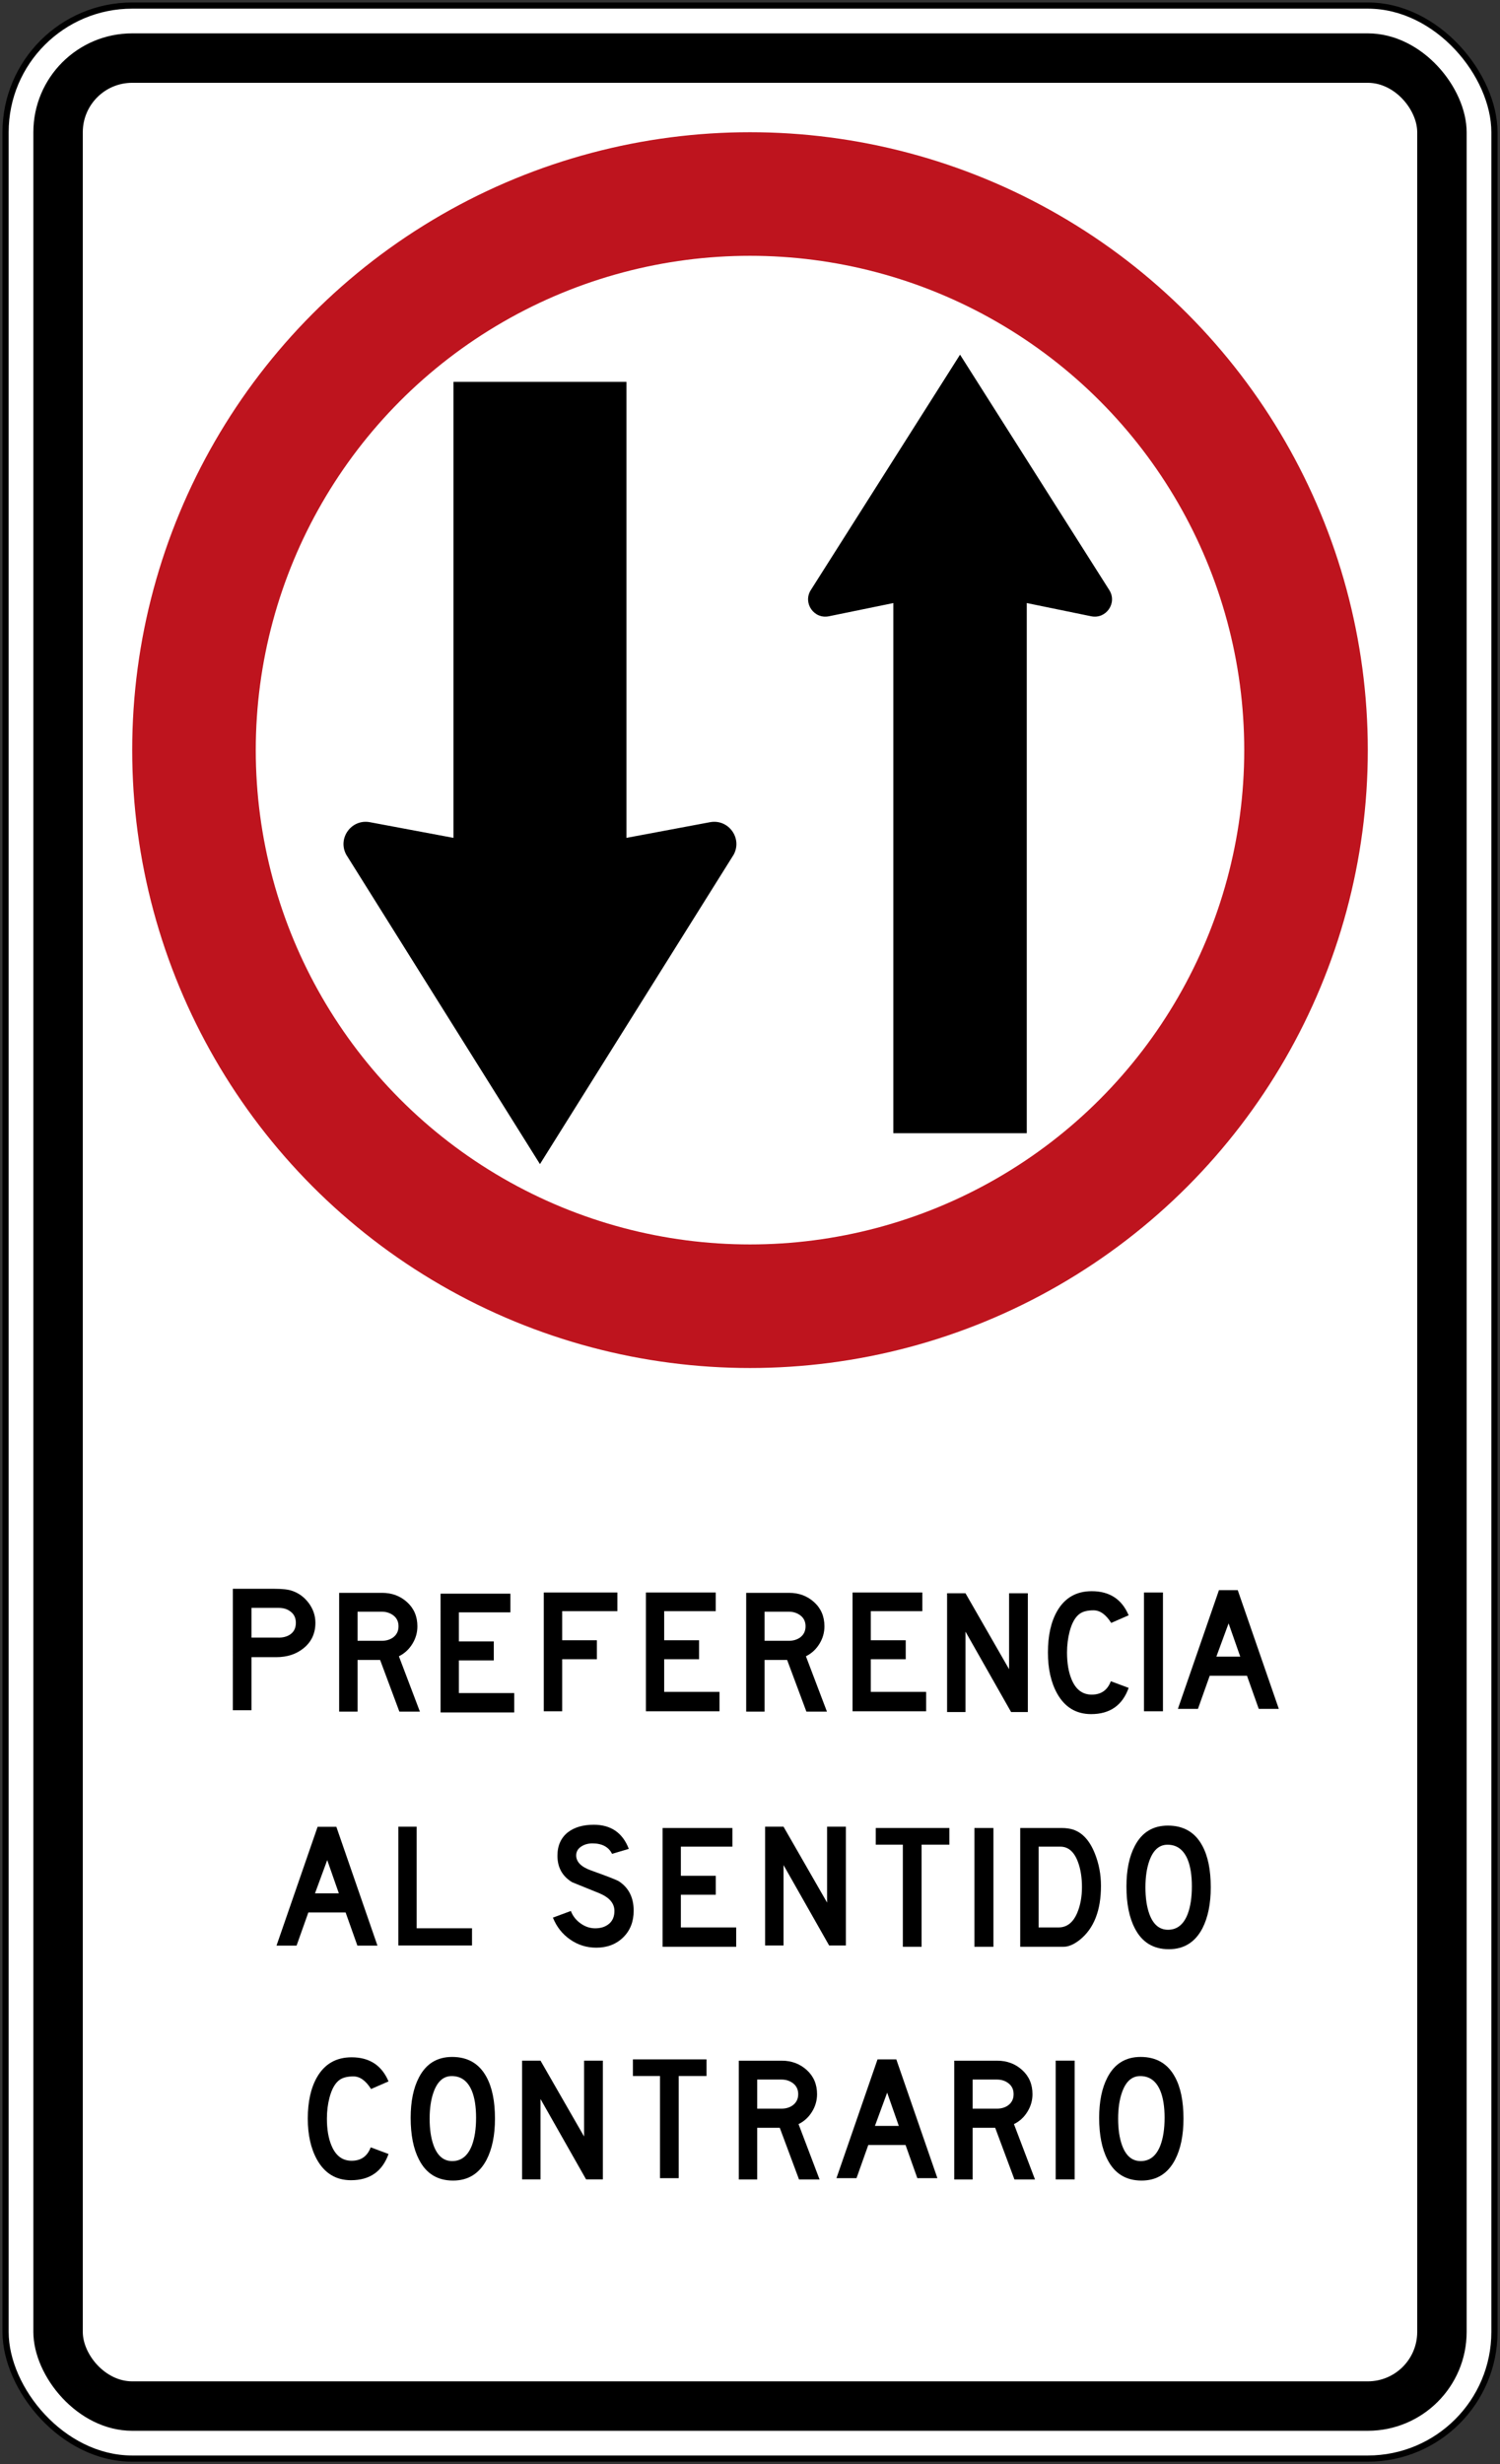 <?xml version="1.0" encoding="UTF-8" standalone="no"?>
<!-- Created with Inkscape (http://www.inkscape.org/) -->

<svg
   xmlns:dc="http://purl.org/dc/elements/1.1/"
   xmlns:cc="http://creativecommons.org/ns#"
   xmlns:rdf="http://www.w3.org/1999/02/22-rdf-syntax-ns#"
   xmlns:svg="http://www.w3.org/2000/svg"
   xmlns="http://www.w3.org/2000/svg"
   xmlns:sodipodi="http://sodipodi.sourceforge.net/DTD/sodipodi-0.dtd"
   xmlns:inkscape="http://www.inkscape.org/namespaces/inkscape"
   width="121.4cm"
   height="199.4cm"
   viewBox="0 0 1214 1994"
   version="1.1"
   id="svg8"
   inkscape:version="0.92.2 (5c3e80d, 2017-08-06)"
   sodipodi:docname="66.svg">
  <rect x="0" y="0" width="1214" height="1994" fill="#333333" stroke="none"/>
  <defs
     id="defs2" />
  <sodipodi:namedview
     id="base"
     pagecolor="#ffffff"
     bordercolor="#666666"
     borderopacity="1.0"
     inkscape:pageopacity="0.0"
     inkscape:pageshadow="2"
     inkscape:zoom="0.085115818"
     inkscape:cx="4115.5515"
     inkscape:cy="3825.2558"
     inkscape:document-units="cm"
     inkscape:current-layer="layer1"
     showgrid="false"
     units="cm"
     fit-margin-top="0"
     fit-margin-left="0"
     fit-margin-right="0"
     fit-margin-bottom="0"
     inkscape:window-width="1920"
     inkscape:window-height="1057"
     inkscape:window-x="-8"
     inkscape:window-y="-8"
     inkscape:window-maximized="1"
     showguides="false" />
  <g
     inkscape:label="Layer 1"
     inkscape:groupmode="layer"
     id="layer1"
     transform="translate(2234.291,3214.314)">
    <rect
       style="fill:#000000;fill-opacity:1;stroke:none;stroke-width:1.24"
       id="rect815"
       width="1210"
       height="1990"
       x="-2232.291"
       y="-3212.314"
       rx="105"
       ry="105" />
    <rect
       ry="100"
       rx="100"
       y="-3207.314"
       x="-2227.291"
       height="1980"
       width="1200"
       id="rect8703"
       style="fill:#ffffff;fill-opacity:1;stroke:none;stroke-width:1.232" />
    <rect
       ry="80"
       rx="80"
       style="fill:#000000;fill-opacity:1;stroke:none;stroke-width:1.199"
       id="rect8705"
       width="1160"
       height="1940"
       x="-2207.291"
       y="-3187.314" />
    <rect
       ry="40"
       rx="40"
       style="fill:#ffffff;fill-opacity:1;stroke:none;stroke-width:1.132"
       id="rect8707"
       width="1080"
       height="1860"
       x="-2167.291"
       y="-3147.314" />
    <circle
       r="500"
       style="fill:#be141e;fill-opacity:1;stroke:none;stroke-width:0.826"
       cy="-2607.314"
       cx="-1627.291"
       id="circle8709" />
    <circle
       r="400"
       cy="-2607.314"
       cx="-1627.291"
       id="circle8711"
       style="fill:#ffffff;fill-opacity:1;stroke:none;stroke-width:0.452" />
    <path
       sodipodi:nodetypes="cccccccccc"
       inkscape:connector-curvature="0"
       id="path8713"
       d="m -1797.291,-2272.315 -156.768,-250.384 c -7.248,-13.319 4.215,-29.082 19.12,-26.292 l 67.648,12.676 v -369 h 140 v 369 l 67.648,-12.676 c 14.905,-2.79 26.368,12.973 19.12,26.292 z"
       style="color:#000000;font-style:normal;font-variant:normal;font-weight:normal;font-stretch:normal;font-size:medium;line-height:normal;font-family:sans-serif;font-variant-ligatures:normal;font-variant-position:normal;font-variant-caps:normal;font-variant-numeric:normal;font-variant-alternates:normal;font-feature-settings:normal;text-indent:0;text-align:start;text-decoration:none;text-decoration-line:none;text-decoration-style:solid;text-decoration-color:#000000;letter-spacing:normal;word-spacing:normal;text-transform:none;writing-mode:lr-tb;direction:ltr;text-orientation:mixed;dominant-baseline:auto;baseline-shift:baseline;text-anchor:start;white-space:normal;shape-padding:0;clip-rule:nonzero;display:inline;overflow:visible;visibility:visible;opacity:1;isolation:auto;mix-blend-mode:normal;color-interpolation:sRGB;color-interpolation-filters:linearRGB;solid-color:#000000;solid-opacity:1;vector-effect:none;fill:#000000;fill-opacity:1;fill-rule:nonzero;stroke:none;stroke-width:35.991;stroke-linecap:butt;stroke-linejoin:round;stroke-miterlimit:4;stroke-dasharray:none;stroke-dashoffset:0;stroke-opacity:1;color-rendering:auto;image-rendering:auto;shape-rendering:auto;text-rendering:auto;enable-background:accumulate" />
    <path
       sodipodi:nodetypes="cccccccccc"
       inkscape:connector-curvature="0"
       id="path8715"
       d="m -1578.154,-2736.697 c -6.463,10.439 2.687,23.547 14.714,21.079 l 52.149,-10.697 v 429 h 108 v -429 l 52.152,10.697 c 12.026,2.465 21.174,-10.641 14.712,-21.079 l -120.864,-190.619 z"
       style="color:#000000;font-style:normal;font-variant:normal;font-weight:normal;font-stretch:normal;font-size:medium;line-height:normal;font-family:sans-serif;font-variant-ligatures:normal;font-variant-position:normal;font-variant-caps:normal;font-variant-numeric:normal;font-variant-alternates:normal;font-feature-settings:normal;text-indent:0;text-align:start;text-decoration:none;text-decoration-line:none;text-decoration-style:solid;text-decoration-color:#000000;letter-spacing:normal;word-spacing:normal;text-transform:none;writing-mode:lr-tb;direction:ltr;text-orientation:mixed;dominant-baseline:auto;baseline-shift:baseline;text-anchor:start;white-space:normal;shape-padding:0;clip-rule:nonzero;display:inline;overflow:visible;visibility:visible;opacity:1;isolation:auto;mix-blend-mode:normal;color-interpolation:sRGB;color-interpolation-filters:linearRGB;solid-color:#000000;solid-opacity:1;vector-effect:none;fill:#000000;fill-opacity:1;fill-rule:nonzero;stroke:none;stroke-width:27.991;stroke-linecap:butt;stroke-linejoin:round;stroke-miterlimit:4;stroke-dasharray:none;stroke-dashoffset:0;stroke-opacity:1;color-rendering:auto;image-rendering:auto;shape-rendering:auto;text-rendering:auto;enable-background:accumulate" />
    <path
       inkscape:connector-curvature="0"
       id="path8717"
       style="fill:#000000;fill-opacity:1;fill-rule:nonzero;stroke:none;stroke-width:7.221"
       d="m -2010.128,-1889.173 h 0.307 c 4.268,0.205 7.728,-0.696 10.421,-2.549 3.034,-2.094 4.548,-5.242 4.548,-9.416 0,-3.871 -1.392,-6.896 -4.26,-9.042 -2.549,-2.047 -5.791,-3.04 -9.742,-3.04 h -21.889 v 24.046 z m -35.702,-39.485 h 33.602 c 6.383,0 11.171,0.532 14.21,1.597 5.496,1.822 10.03,5.171 13.627,10.002 3.568,4.845 5.365,10.145 5.365,15.93 0,8.565 -3.212,15.447 -9.639,20.624 -5.914,4.782 -13.273,7.171 -22.106,7.171 h -19.975 v 42.938 h -15.085 z" />
    <path
       inkscape:connector-curvature="0"
       id="path8719"
       style="fill:#000000;fill-opacity:1;fill-rule:nonzero;stroke:none;stroke-width:7.221"
       d="m -1916.176,-1889.265 c -2.688,1.924 -5.988,2.808 -9.902,2.686 h -18.832 v -23.543 h 19.613 c 3.705,0 6.89,1.064 9.562,3.156 2.657,2.123 3.979,5.005 3.979,8.645 0,3.871 -1.474,6.86 -4.42,9.056 m 4.723,15.207 c 4.548,-2.254 8.182,-5.597 10.89,-10.008 2.743,-4.42 4.08,-9.187 4.08,-14.227 0,-7.951 -2.759,-14.45 -8.29,-19.506 -5.56,-5.068 -12.327,-7.588 -20.343,-7.588 h -34.691 v 96.118 h 14.898 v -41.798 h 18.255 l 15.584,41.798 h 16.61 z" />
    <path
       inkscape:connector-curvature="0"
       id="path8721"
       style="fill:#000000;fill-opacity:1;fill-rule:nonzero;stroke:none;stroke-width:7.221"
       d="m -1877.723,-1828.6 h 59.599 v -15.67 h -44.795 v -26.452 h 28.265 v -15.353 h -28.265 v -23.543 h 41.71 v -15.093 h -56.514 z" />
    <path
       inkscape:connector-curvature="0"
       id="path8723"
       style="fill:#000000;fill-opacity:1;fill-rule:nonzero;stroke:none;stroke-width:7.221"
       d="m -1794.192,-1829.552 h 14.89 v -42.109 h 28.071 v -15.367 h -28.071 v -23.541 h 44.686 v -15.093 h -59.577 z" />
    <path
       inkscape:connector-curvature="0"
       id="path8725"
       style="fill:#000000;fill-opacity:1;fill-rule:nonzero;stroke:none;stroke-width:7.221"
       d="m -1711.544,-1829.552 h 59.585 v -15.672 h -44.787 v -26.437 h 28.249 v -15.367 h -28.249 v -23.541 h 41.718 v -15.093 h -56.516 z" />
    <path
       inkscape:connector-curvature="0"
       id="path8727"
       style="fill:#000000;fill-opacity:1;fill-rule:nonzero;stroke:none;stroke-width:7.221"
       d="m -1586.735,-1889.265 c -2.694,1.924 -5.994,2.808 -9.922,2.686 h -18.835 v -23.543 h 19.629 c 3.697,0 6.874,1.064 9.539,3.156 2.679,2.123 3.994,5.005 3.994,8.645 0,3.871 -1.474,6.86 -4.405,9.056 m 4.7,15.207 c 4.557,-2.254 8.182,-5.597 10.905,-10.008 2.737,-4.42 4.082,-9.187 4.082,-14.227 0,-7.951 -2.753,-14.45 -8.299,-19.506 -5.554,-5.068 -12.327,-7.588 -20.335,-7.588 h -34.699 v 96.118 h 14.89 v -41.798 h 18.255 l 15.584,41.798 h 16.624 z" />
    <path
       inkscape:connector-curvature="0"
       id="path8729"
       style="fill:#000000;fill-opacity:1;fill-rule:nonzero;stroke:none;stroke-width:7.221"
       d="m -1544.302,-1829.552 h 59.577 v -15.672 h -44.787 v -26.437 h 28.257 v -15.367 h -28.257 v -23.541 h 41.71 v -15.093 h -56.5 z" />
    <path
       inkscape:connector-curvature="0"
       id="path8731"
       style="fill:#000000;fill-opacity:1;fill-rule:nonzero;stroke:none;stroke-width:7.221"
       d="m -1467.785,-1828.931 h 14.898 v -65.058 l 36.91,65.058 h 13.562 v -96.103 h -15.195 v 61.427 l -35.276,-61.427 h -14.898 z" />
    <path
       inkscape:connector-curvature="0"
       id="path8733"
       style="fill:#000000;fill-opacity:1;fill-rule:nonzero;stroke:none;stroke-width:7.221"
       d="m -1335.248,-1853.86 c -2.731,7.259 -7.887,10.847 -15.469,10.847 -7.423,0 -12.839,-4.051 -16.241,-12.182 -2.497,-5.916 -3.754,-13.216 -3.754,-21.911 0,-5.979 0.717,-11.639 2.115,-17.027 1.863,-7.034 4.622,-11.85 8.284,-14.415 2.606,-1.801 6.288,-2.7 11.048,-2.7 5.251,0 10.03,3.402 14.313,10.204 l 14.112,-6.168 c -5.482,-13.007 -15.455,-19.512 -29.876,-19.512 -12.493,0 -21.795,5.365 -27.968,16.061 -5.005,8.702 -7.488,19.901 -7.488,33.557 0,13.164 2.483,24.265 7.488,33.256 6.202,11.07 15.389,16.601 27.485,16.601 15.179,0 25.332,-7.085 30.359,-21.224 z" />
    <path
       inkscape:connector-curvature="0"
       id="path8735"
       style="fill:#000000;fill-opacity:1;fill-rule:nonzero;stroke:none;stroke-width:7.221"
       d="m -1308.428,-1829.552 h 15.367 v -96.11 h -15.367 z" />
    <path
       inkscape:connector-curvature="0"
       id="path8737"
       style="fill:#000000;fill-opacity:1;fill-rule:nonzero;stroke:none;stroke-width:7.221"
       d="m -1249.849,-1873.775 9.901,-26.9 9.425,26.9 z m 17.295,-53.808 h -15.187 l -33.248,96.11 h 16.235 l 9.533,-26.826 h 30.157 l 9.525,26.826 h 16.241 z" />
    <path
       inkscape:connector-curvature="0"
       id="path8739"
       style="fill:#000000;fill-opacity:1;fill-rule:nonzero;stroke:none;stroke-width:7.221"
       d="m -1979.358,-1682.213 9.901,-26.908 9.408,26.908 z m 17.295,-53.822 h -15.187 l -33.254,96.118 h 16.233 l 9.533,-26.82 h 30.163 l 9.527,26.82 h 16.241 z" />
    <path
       inkscape:connector-curvature="0"
       id="path8741"
       style="fill:#000000;fill-opacity:1;fill-rule:nonzero;stroke:none;stroke-width:7.221"
       d="m -1911.88,-1640.033 h 59.597 v -13.909 h -44.787 v -82.194 h -14.81 z" />
    <path
       inkscape:connector-curvature="0"
       id="path8743"
       style="fill:#000000;fill-opacity:1;fill-rule:nonzero;stroke:none;stroke-width:7.221"
       d="m -1751.717,-1638.241 c 8.853,0 16.098,-2.774 21.772,-8.313 5.67,-5.545 8.501,-12.753 8.501,-21.584 0,-10.681 -3.994,-18.626 -11.995,-23.84 -1.863,-1.146 -9.345,-4.057 -22.409,-8.745 -8.059,-2.86 -12.116,-6.946 -12.116,-12.196 0,-3.128 1.494,-5.611 4.426,-7.396 2.499,-1.556 5.425,-2.317 8.745,-2.317 7.764,0 13.05,2.831 15.858,8.456 l 13.564,-4.029 c -4.999,-13.007 -14.466,-19.52 -28.36,-19.52 -8.601,0 -15.504,2.006 -20.747,5.957 -5.785,4.493 -8.659,10.861 -8.659,19.138 0,9.474 3.979,16.616 11.901,21.418 7.459,3.026 14.876,6.039 22.306,9.042 7.951,3.394 11.916,8.131 11.916,14.227 0,4.485 -1.474,7.951 -4.362,10.384 -2.917,2.44 -6.651,3.64 -11.201,3.64 -4.223,0 -8.182,-1.331 -11.885,-3.994 -3.676,-2.651 -6.282,-5.987 -7.822,-10.03 l -14.507,5.38 c 2.894,7.293 7.496,13.216 13.83,17.641 6.346,4.465 13.445,6.681 21.244,6.681" />
    <path
       inkscape:connector-curvature="0"
       id="path8745"
       style="fill:#000000;fill-opacity:1;fill-rule:nonzero;stroke:none;stroke-width:7.221"
       d="m -1698.031,-1638.958 h 59.576 v -15.676 h -44.787 v -26.445 h 28.263 v -15.353 h -28.263 v -23.557 h 41.71 v -15.093 h -56.5 z" />
    <path
       inkscape:connector-curvature="0"
       id="path8747"
       style="fill:#000000;fill-opacity:1;fill-rule:nonzero;stroke:none;stroke-width:7.221"
       d="m -1615.051,-1640.033 h 14.898 v -65.058 l 36.902,65.058 h 13.547 v -96.103 h -15.201 v 61.396 l -35.248,-61.396 h -14.898 z" />
    <path
       inkscape:connector-curvature="0"
       id="path8749"
       style="fill:#000000;fill-opacity:1;fill-rule:nonzero;stroke:none;stroke-width:7.221"
       d="m -1465.928,-1735.082 h -59.585 v 13.476 h 21.917 v 82.648 h 15.173 v -82.648 h 22.495" />
    <path
       inkscape:connector-curvature="0"
       id="path8751"
       style="fill:#000000;fill-opacity:1;fill-rule:nonzero;stroke:none;stroke-width:7.221"
       d="m -1445.673,-1638.958 h 15.389 v -96.124 h -15.389 z" />
    <path
       inkscape:connector-curvature="0"
       id="path8753"
       style="fill:#000000;fill-opacity:1;fill-rule:nonzero;stroke:none;stroke-width:7.221"
       d="m -1362.373,-1666.623 c -3.335,8.002 -8.397,11.989 -15.193,11.989 h -16.133 v -65.355 h 17.584 c 6.405,0 11.156,4.102 14.227,12.321 2.174,5.834 3.263,12.63 3.263,20.364 0,7.814 -1.269,14.716 -3.748,20.681 m 14.127,-47.964 c -4.082,-10.19 -9.865,-16.581 -17.289,-19.129 -2.686,-0.901 -5.9,-1.371 -9.611,-1.371 h -33.45 v 96.124 h 34.996 c 4.094,0 8.542,-1.924 13.367,-5.754 11.322,-9.179 16.99,-23.694 16.99,-43.561 0,-9.207 -1.658,-18.003 -5.003,-26.314" />
    <path
       inkscape:connector-curvature="0"
       id="path8755"
       style="fill:#000000;fill-opacity:1;fill-rule:nonzero;stroke:none;stroke-width:7.221"
       d="m -1273.037,-1665.532 c -3.277,8.522 -8.585,12.782 -15.965,12.782 -6.97,0 -11.989,-4.26 -15.093,-12.782 -2.096,-5.834 -3.156,-13.019 -3.156,-21.549 0,-8.368 1.064,-15.533 3.156,-21.426 3.103,-8.702 7.994,-13.048 14.724,-13.048 7.502,0 12.904,3.957 16.255,11.899 2.311,5.633 3.443,12.927 3.443,21.831 0,8.896 -1.126,16.313 -3.365,22.292 m 11.736,-55.351 c -5.828,-10.753 -15.093,-16.155 -27.766,-16.155 -12.176,0 -21.123,5.525 -26.82,16.53 -4.485,8.522 -6.731,19.441 -6.731,32.756 0,13.867 2.246,25.109 6.731,33.745 5.754,11.332 14.956,17.007 27.577,17.007 12.19,0 21.217,-5.597 27.125,-16.804 4.52,-8.782 6.808,-19.872 6.808,-33.276 0,-14.147 -2.311,-25.426 -6.925,-33.802" />
    <path
       inkscape:connector-curvature="0"
       id="path8757"
       style="fill:#000000;fill-opacity:1;fill-rule:nonzero;stroke:none;stroke-width:7.221"
       d="m -1934.266,-1476.684 c -2.731,7.257 -7.879,10.861 -15.461,10.861 -7.439,0 -12.847,-4.074 -16.241,-12.198 -2.508,-5.899 -3.742,-13.213 -3.742,-21.909 0,-5.979 0.696,-11.656 2.102,-17.027 1.863,-7.048 4.614,-11.85 8.276,-14.415 2.628,-1.801 6.288,-2.714 11.056,-2.714 5.248,0 10.022,3.414 14.305,10.21 l 14.133,-6.16 c -5.496,-13.013 -15.467,-19.506 -29.889,-19.506 -12.493,0 -21.803,5.359 -27.977,16.055 -4.997,8.685 -7.482,19.901 -7.482,33.557 0,13.179 2.485,24.263 7.482,33.256 6.225,11.07 15.381,16.601 27.491,16.601 15.195,0 25.326,-7.085 30.374,-21.224 z" />
    <path
       inkscape:connector-curvature="0"
       id="path8759"
       style="fill:#000000;fill-opacity:1;fill-rule:nonzero;stroke:none;stroke-width:7.221"
       d="m -1852.332,-1478.33 c -3.285,8.52 -8.608,12.782 -15.989,12.782 -6.962,0 -11.973,-4.262 -15.078,-12.782 -2.108,-5.836 -3.169,-13.007 -3.169,-21.535 0,-8.385 1.064,-15.533 3.169,-21.434 3.105,-8.708 7.973,-13.048 14.71,-13.048 7.511,0 12.927,3.963 16.255,11.901 2.319,5.625 3.453,12.919 3.453,21.838 0,8.888 -1.105,16.313 -3.351,22.278 m 11.727,-55.345 c -5.836,-10.761 -15.093,-16.161 -27.766,-16.161 -12.184,0 -21.117,5.537 -26.828,16.544 -4.477,8.507 -6.724,19.441 -6.724,32.771 0,13.836 2.248,25.086 6.724,33.716 5.771,11.345 14.962,17.021 27.586,17.021 12.176,0 21.217,-5.596 27.109,-16.818 4.536,-8.767 6.81,-19.875 6.81,-33.262 0,-14.147 -2.297,-25.426 -6.911,-33.811" />
    <path
       inkscape:connector-curvature="0"
       id="path8761"
       style="fill:#000000;fill-opacity:1;fill-rule:nonzero;stroke:none;stroke-width:7.221"
       d="m -1811.747,-1450.73 h 14.898 v -65.064 l 36.908,65.064 h 13.562 v -96.11 h -15.187 v 61.402 l -35.282,-61.402 h -14.898 z" />
    <path
       inkscape:connector-curvature="0"
       id="path8763"
       style="fill:#000000;fill-opacity:1;fill-rule:nonzero;stroke:none;stroke-width:7.221"
       d="m -1700.154,-1451.741 h 15.179 v -82.663 h 22.503 v -13.461 h -59.593 v 13.461 h 21.911 z" />
    <path
       inkscape:connector-curvature="0"
       id="path8765"
       style="fill:#000000;fill-opacity:1;fill-rule:nonzero;stroke:none;stroke-width:7.221"
       d="m -1592.714,-1510.683 c -2.686,1.945 -5.973,2.825 -9.908,2.702 h -18.826 v -23.557 h 19.613 c 3.697,0 6.876,1.044 9.556,3.156 2.657,2.129 4,5.003 4,8.673 0,3.84 -1.494,6.845 -4.434,9.025 m 4.714,15.209 c 4.551,-2.239 8.182,-5.582 10.904,-10.01 2.737,-4.405 4.074,-9.179 4.074,-14.219 0,-7.959 -2.759,-14.458 -8.29,-19.498 -5.568,-5.068 -12.333,-7.605 -20.343,-7.605 h -34.691 v 96.118 h 14.898 v -41.812 h 18.249 l 15.582,41.812 h 16.618 z" />
    <path
       inkscape:connector-curvature="0"
       id="path8767"
       style="fill:#000000;fill-opacity:1;fill-rule:nonzero;stroke:none;stroke-width:7.221"
       d="m -1526.17,-1494.037 9.887,-26.908 9.425,26.908 z m 17.289,-53.837 h -15.187 l -33.248,96.132 h 16.227 l 9.533,-26.834 h 30.163 l 9.525,26.834 h 16.241 z" />
    <path
       inkscape:connector-curvature="0"
       id="path8769"
       style="fill:#000000;fill-opacity:1;fill-rule:nonzero;stroke:none;stroke-width:7.221"
       d="m -1418.345,-1510.683 c -2.702,1.945 -5.994,2.825 -9.916,2.702 h -18.849 v -23.557 h 19.635 c 3.699,0 6.882,1.044 9.541,3.156 2.663,2.129 3.986,5.003 3.986,8.673 0,3.84 -1.453,6.845 -4.397,9.025 m 4.686,15.209 c 4.565,-2.239 8.19,-5.582 10.904,-10.01 2.737,-4.405 4.088,-9.179 4.088,-14.219 0,-7.959 -2.759,-14.458 -8.299,-19.498 -5.56,-5.068 -12.333,-7.605 -20.349,-7.605 h -34.676 v 96.118 h 14.882 v -41.812 h 18.264 l 15.584,41.812 h 16.624 z" />
    <path
       inkscape:connector-curvature="0"
       id="path8771"
       style="fill:#000000;fill-opacity:1;fill-rule:nonzero;stroke:none;stroke-width:7.221"
       d="m -1379.892,-1450.73 h 15.375 v -96.11 h -15.375 z" />
    <path
       inkscape:connector-curvature="0"
       id="path8773"
       style="fill:#000000;fill-opacity:1;fill-rule:nonzero;stroke:none;stroke-width:7.221"
       d="m -1295.119,-1478.33 c -3.273,8.52 -8.587,12.782 -15.975,12.782 -6.962,0 -11.995,-4.262 -15.07,-12.782 -2.117,-5.836 -3.171,-13.007 -3.171,-21.535 0,-8.385 1.065,-15.562 3.171,-21.434 3.075,-8.708 7.965,-13.048 14.702,-13.048 7.496,0 12.927,3.963 16.249,11.901 2.317,5.625 3.459,12.919 3.459,21.807 0,8.919 -1.126,16.343 -3.365,22.308 m 11.734,-55.345 c -5.834,-10.761 -15.093,-16.161 -27.766,-16.161 -12.176,0 -21.115,5.537 -26.834,16.544 -4.471,8.507 -6.724,19.441 -6.724,32.771 0,13.836 2.254,25.086 6.724,33.716 5.769,11.345 14.97,17.021 27.606,17.021 12.169,0 21.203,-5.596 27.096,-16.818 4.542,-8.767 6.817,-19.875 6.817,-33.262 0,-14.147 -2.297,-25.426 -6.919,-33.811" />
  </g>
</svg>
